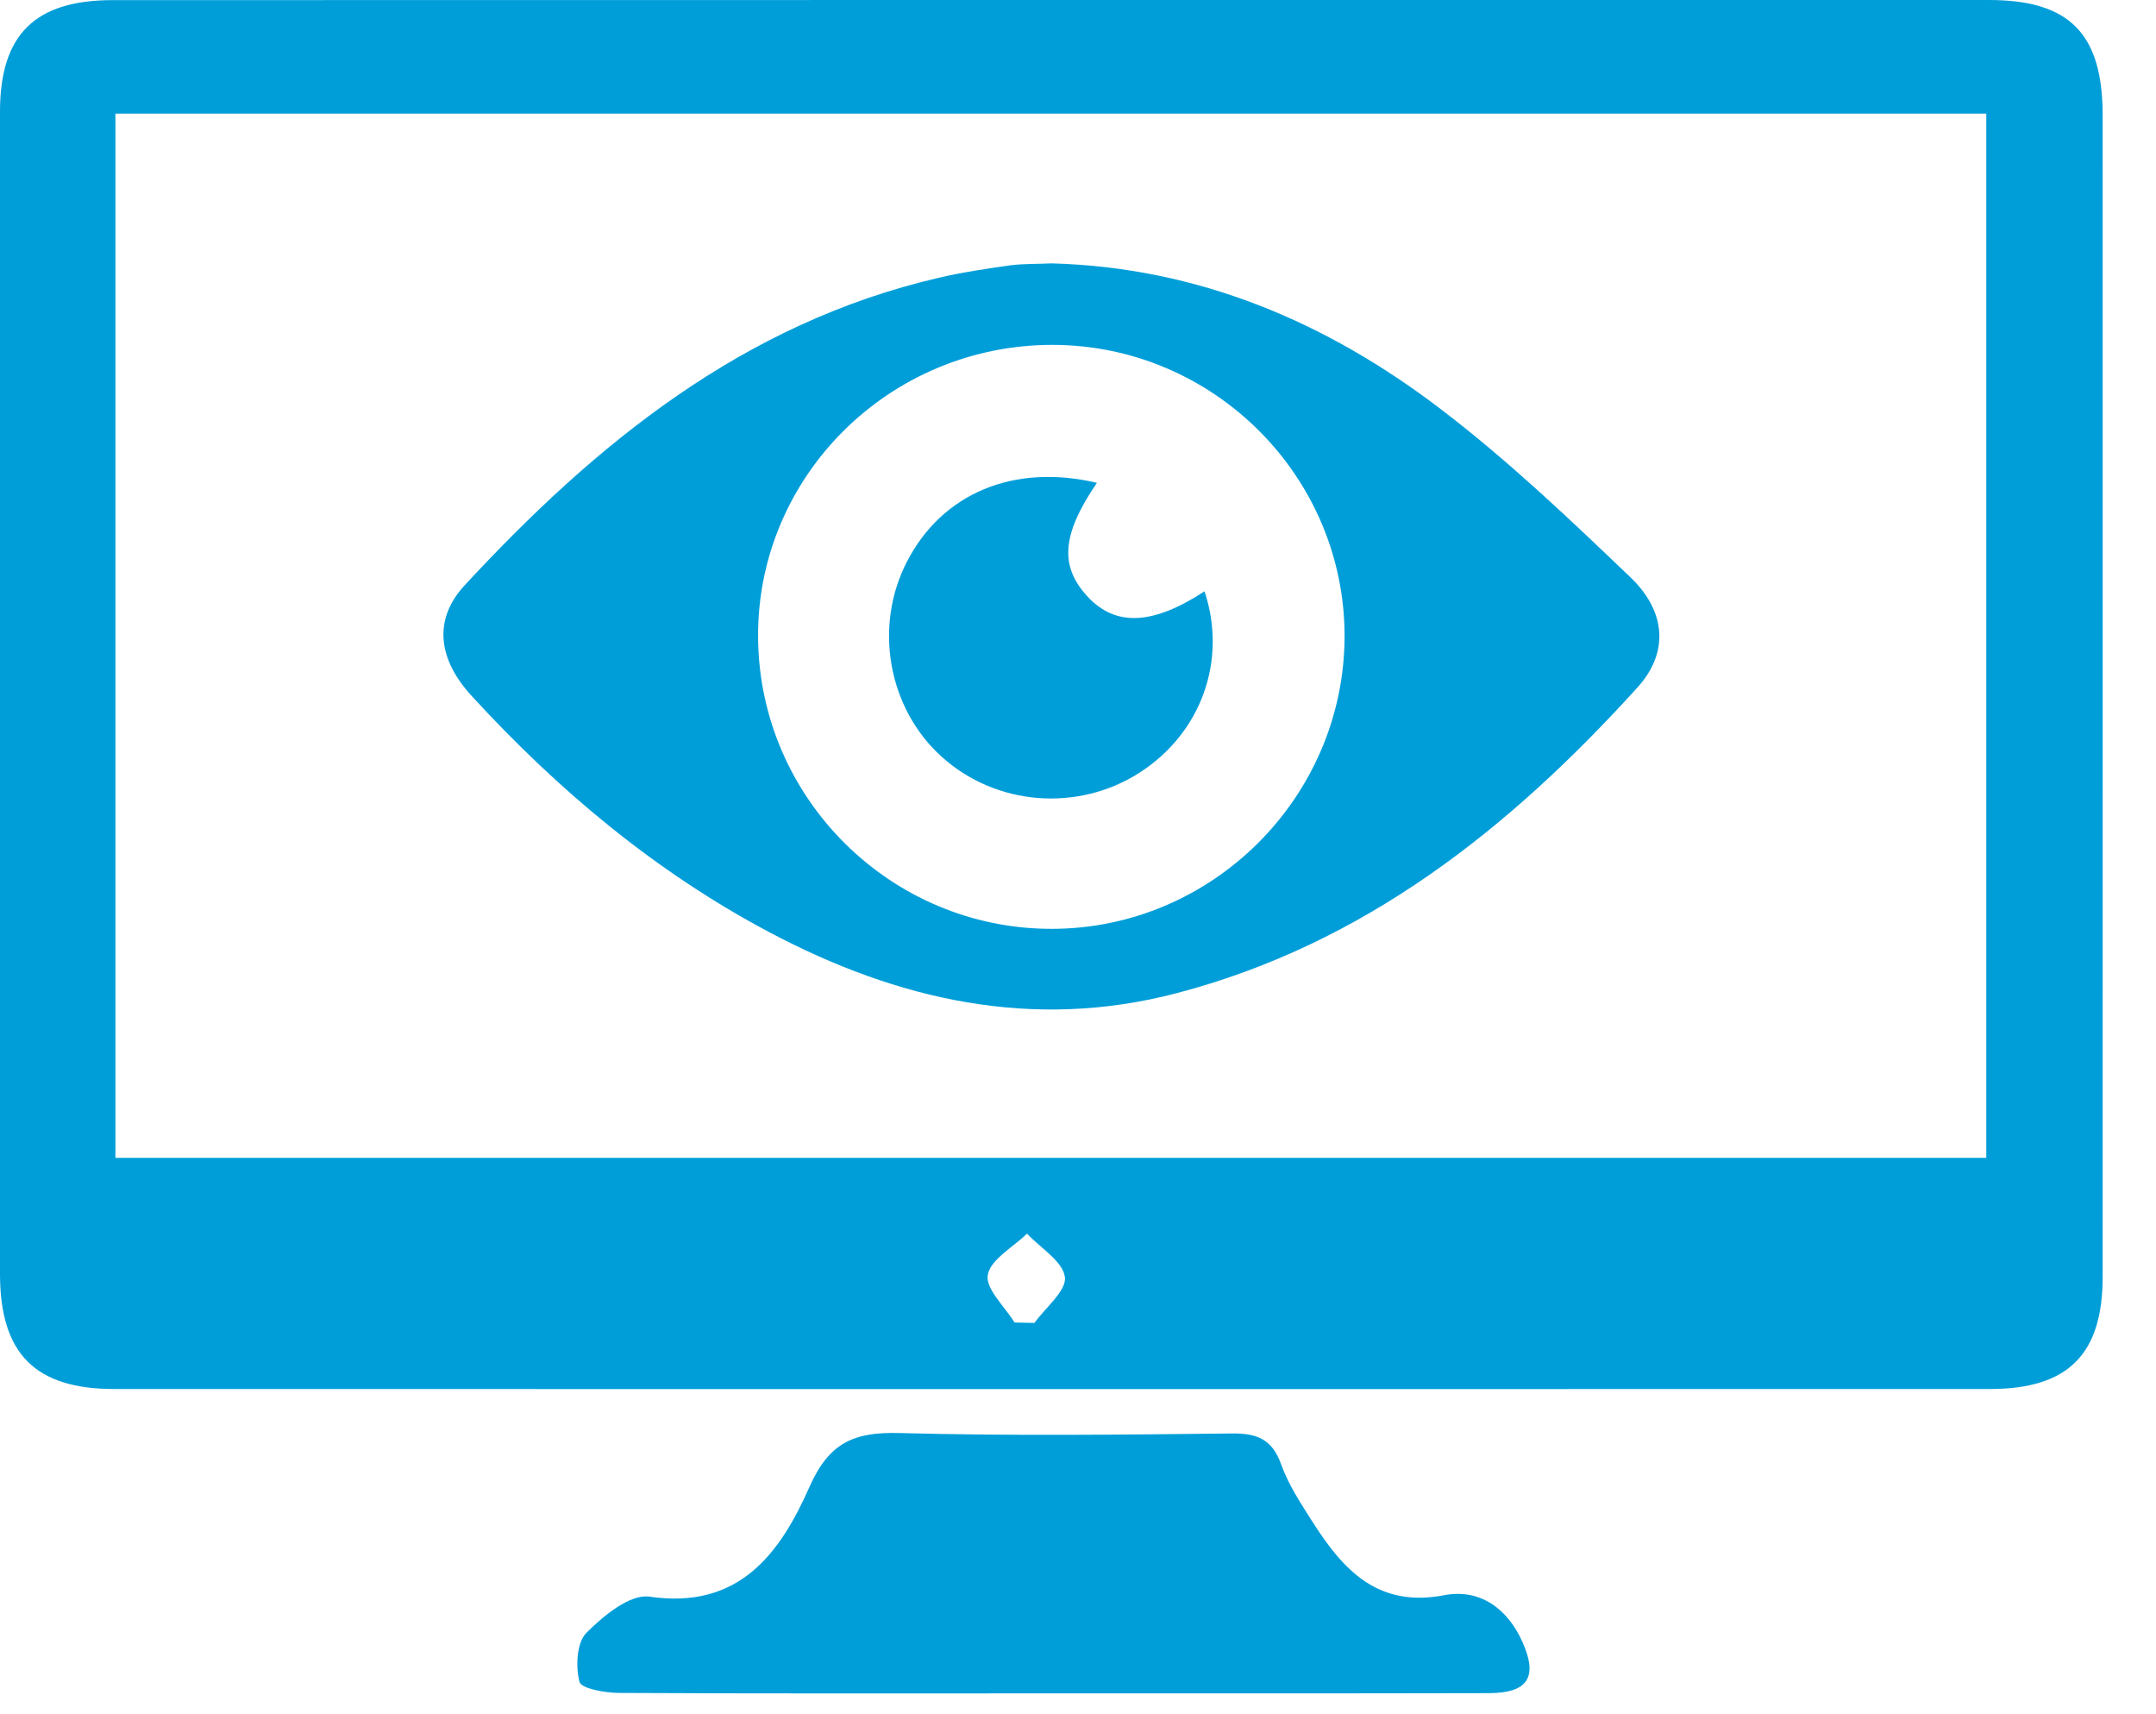 <svg width="39" height="31" viewBox="0 0 39 31" fill="none" xmlns="http://www.w3.org/2000/svg">
<path d="M19.047 0C24.69 0 30.335 0 35.978 0C37.434 0 38.033 0.608 38.035 2.076C38.035 9.081 38.037 16.087 38.035 23.091C38.035 24.494 37.409 25.118 36.002 25.12C24.69 25.122 13.378 25.122 2.067 25.12C0.634 25.12 0 24.48 0 23.036C0 16.031 0 9.025 0 2.021C0 0.626 0.63 0.002 2.041 0.002C7.712 0 13.378 0 19.047 0ZM2.088 2.055C2.088 8.379 2.088 14.654 2.088 20.939C13.406 20.939 24.676 20.939 35.93 20.939C35.93 14.607 35.93 8.336 35.93 2.055C24.615 2.055 13.363 2.055 2.088 2.055ZM18.352 23.917C18.473 23.919 18.593 23.923 18.712 23.925C18.912 23.646 19.295 23.343 19.263 23.095C19.225 22.81 18.821 22.57 18.578 22.31C18.326 22.556 17.918 22.776 17.868 23.057C17.823 23.307 18.175 23.628 18.352 23.917Z" fill="#009ED9"/>
<path d="M18.99 30.624C16.39 30.624 13.79 30.63 11.189 30.616C10.941 30.614 10.513 30.537 10.482 30.416C10.412 30.139 10.43 29.709 10.606 29.531C10.912 29.223 11.397 28.823 11.748 28.875C13.38 29.114 14.117 28.078 14.644 26.887C14.999 26.085 15.455 25.895 16.263 25.916C18.268 25.97 20.273 25.946 22.279 25.924C22.732 25.919 23.01 26.021 23.174 26.481C23.305 26.848 23.529 27.187 23.741 27.52C24.292 28.385 24.918 29.081 26.123 28.849C26.768 28.726 27.268 29.087 27.539 29.693C27.825 30.329 27.638 30.618 26.937 30.62C24.288 30.626 21.639 30.624 18.99 30.624Z" fill="#009ED9"/>
<path d="M19.023 4.763C21.674 4.835 23.995 5.823 26.057 7.395C27.272 8.32 28.387 9.382 29.493 10.44C30.143 11.062 30.19 11.805 29.62 12.433C27.311 14.981 24.68 17.074 21.278 17.963C18.678 18.643 16.235 18.088 13.911 16.856C11.857 15.766 10.099 14.294 8.534 12.588C7.914 11.914 7.838 11.199 8.405 10.585C10.787 8.011 13.45 5.845 16.974 5.025C17.407 4.924 17.848 4.858 18.286 4.797C18.53 4.767 18.78 4.775 19.023 4.763ZM19.047 6.237C16.089 6.231 13.687 8.619 13.713 11.538C13.739 14.444 16.119 16.8 19.025 16.798C21.926 16.796 24.31 14.421 24.322 11.52C24.331 8.623 21.958 6.245 19.047 6.237Z" fill="#009ED9"/>
<path d="M19.842 8.732C19.202 9.671 19.166 10.24 19.673 10.789C20.18 11.335 20.85 11.306 21.789 10.694C22.203 11.944 21.73 13.259 20.608 13.977C19.491 14.69 18.015 14.571 17.036 13.687C16.063 12.812 15.8 11.329 16.406 10.157C17.04 8.926 18.332 8.375 19.842 8.732Z" fill="#009ED9"/>
</svg>
